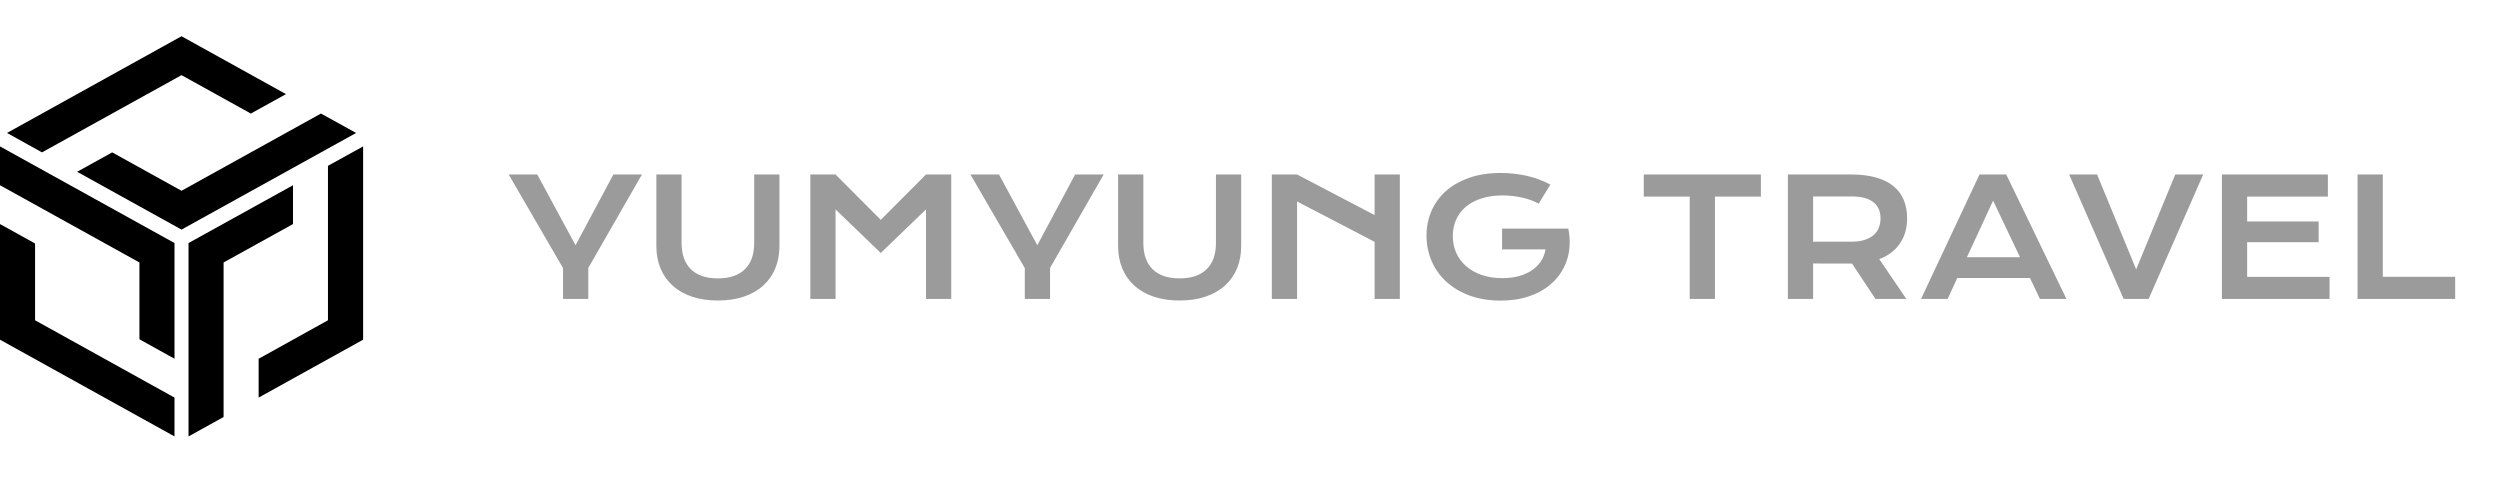 <svg width="276" height="53" viewBox="0 0 276 53" fill="none" xmlns="http://www.w3.org/2000/svg">
<path d="M62.161 29.599L56.158 19.263H59.313L63.541 27.076L67.716 19.263H70.871L64.947 29.581V33H62.161V29.599ZM72.462 19.263H75.248V26.83C75.248 27.451 75.333 28.005 75.503 28.491C75.673 28.972 75.925 29.379 76.259 29.713C76.599 30.047 77.018 30.302 77.516 30.477C78.014 30.648 78.594 30.732 79.256 30.732C79.912 30.732 80.489 30.648 80.987 30.477C81.491 30.302 81.91 30.047 82.244 29.713C82.584 29.379 82.839 28.972 83.009 28.491C83.179 28.005 83.264 27.451 83.264 26.83V19.263H86.05V27.164C86.05 28.066 85.897 28.887 85.593 29.625C85.288 30.363 84.846 30.996 84.266 31.523C83.686 32.051 82.974 32.458 82.13 32.745C81.292 33.032 80.334 33.176 79.256 33.176C78.178 33.176 77.217 33.032 76.373 32.745C75.535 32.458 74.826 32.051 74.246 31.523C73.666 30.996 73.224 30.363 72.919 29.625C72.614 28.887 72.462 28.066 72.462 27.164V19.263ZM89.46 19.263H92.246L97.238 24.273L102.23 19.263H105.017V33H102.23V23.121L97.238 27.929L92.246 23.121V33H89.46V19.263ZM113.138 29.599L107.135 19.263H110.29L114.518 27.076L118.692 19.263H121.848L115.924 29.581V33H113.138V29.599ZM123.438 19.263H126.225V26.83C126.225 27.451 126.31 28.005 126.479 28.491C126.649 28.972 126.901 29.379 127.235 29.713C127.575 30.047 127.994 30.302 128.492 30.477C128.99 30.648 129.57 30.732 130.232 30.732C130.889 30.732 131.466 30.648 131.964 30.477C132.468 30.302 132.887 30.047 133.221 29.713C133.561 29.379 133.815 28.972 133.985 28.491C134.155 28.005 134.24 27.451 134.24 26.83V19.263H137.026V27.164C137.026 28.066 136.874 28.887 136.569 29.625C136.265 30.363 135.822 30.996 135.242 31.523C134.662 32.051 133.95 32.458 133.106 32.745C132.269 33.032 131.311 33.176 130.232 33.176C129.154 33.176 128.193 33.032 127.35 32.745C126.512 32.458 125.803 32.051 125.223 31.523C124.643 30.996 124.2 30.363 123.896 29.625C123.591 28.887 123.438 28.066 123.438 27.164V19.263ZM140.41 19.263H143.196L151.757 23.745V19.263H154.543V33H151.757V26.698L143.196 22.242V33H140.41V19.263ZM157.487 26.004C157.487 25.037 157.669 24.135 158.032 23.297C158.396 22.453 158.926 21.721 159.623 21.1C160.32 20.479 161.176 19.989 162.189 19.632C163.209 19.274 164.375 19.096 165.688 19.096C166.162 19.096 166.637 19.122 167.111 19.175C167.592 19.222 168.063 19.298 168.526 19.403C168.995 19.509 169.449 19.644 169.889 19.808C170.334 19.966 170.756 20.156 171.154 20.379L169.871 22.488C169.631 22.348 169.358 22.222 169.054 22.11C168.749 21.993 168.421 21.896 168.069 21.82C167.724 21.738 167.363 21.677 166.988 21.636C166.619 21.595 166.247 21.574 165.872 21.574C165.005 21.574 164.231 21.686 163.552 21.908C162.872 22.125 162.298 22.433 161.829 22.831C161.36 23.224 161.003 23.695 160.757 24.246C160.511 24.797 160.388 25.4 160.388 26.057C160.388 26.736 160.517 27.36 160.774 27.929C161.032 28.497 161.398 28.986 161.873 29.396C162.348 29.807 162.922 30.129 163.596 30.363C164.27 30.592 165.022 30.706 165.854 30.706C166.517 30.706 167.123 30.633 167.674 30.486C168.225 30.334 168.705 30.12 169.115 29.845C169.525 29.569 169.859 29.238 170.117 28.852C170.375 28.459 170.545 28.02 170.627 27.533H165.828V25.239H173.132V25.248L173.141 25.239C173.287 25.942 173.331 26.628 173.272 27.296C173.22 27.958 173.067 28.585 172.815 29.177C172.569 29.763 172.229 30.302 171.796 30.794C171.362 31.286 170.844 31.711 170.24 32.068C169.637 32.42 168.951 32.695 168.184 32.895C167.416 33.088 166.575 33.185 165.661 33.185C164.384 33.185 163.238 32.997 162.225 32.622C161.217 32.247 160.361 31.734 159.658 31.084C158.955 30.434 158.416 29.672 158.041 28.799C157.672 27.926 157.487 26.994 157.487 26.004ZM186.544 21.706H181.473V19.263H194.401V21.706H189.33V33H186.544V21.706ZM197.381 19.263H204.368C205.423 19.263 206.337 19.374 207.11 19.597C207.884 19.814 208.525 20.13 209.035 20.546C209.545 20.962 209.923 21.469 210.169 22.066C210.421 22.664 210.547 23.341 210.547 24.097C210.547 24.606 210.485 25.093 210.362 25.556C210.239 26.013 210.049 26.435 209.791 26.821C209.539 27.208 209.22 27.554 208.833 27.858C208.446 28.157 207.992 28.406 207.471 28.605L210.459 33H207.049L204.465 29.098H204.386L200.167 29.089V33H197.381V19.263ZM204.438 26.681C204.966 26.681 205.426 26.619 205.818 26.496C206.217 26.373 206.548 26.2 206.812 25.977C207.081 25.755 207.28 25.485 207.409 25.169C207.544 24.847 207.611 24.489 207.611 24.097C207.611 23.329 207.348 22.737 206.82 22.321C206.293 21.899 205.499 21.689 204.438 21.689H200.167V26.681H204.438ZM218.536 19.263H221.489L228.134 33H225.207L224.108 30.689H216.084L215.021 33H212.085L218.536 19.263ZM223.01 28.395L220.039 22.154L217.147 28.395H223.01ZM228.433 19.263H231.518L235.833 29.739L240.148 19.263H243.233L237.213 33H234.453L228.433 19.263ZM245.299 19.263H256.997V21.706H248.085V24.448H255.978V26.742H248.085V30.565H257.182V33H245.299V19.263ZM260.275 19.263H263.062V30.557H271.051V33H260.275V19.263Z" fill="#9B9B9B"/>
<path d="M20.039 8.296L27.692 12.535L31.572 10.392L20.039 4L0.774 14.678L4.635 16.822L20.039 8.296Z" fill="black"/>
<path d="M35.433 12.535L20.039 21.061L12.386 16.822L8.515 18.965L20.039 25.347L39.314 14.678L35.433 12.535Z" fill="black"/>
<path d="M3.871 26.88L0 24.736V37.502L19.265 48.18V43.894L3.871 35.358V26.88Z" fill="black"/>
<path d="M0 20.45L15.394 28.976V37.455L19.265 39.607V26.832L0 16.163V20.45Z" fill="black"/>
<path d="M32.347 24.736V20.45L20.813 26.833V48.18L24.684 46.037V28.976L32.347 24.736Z" fill="black"/>
<path d="M36.207 18.307V35.358L28.554 39.607V43.894L40.088 37.502V16.163L36.207 18.307Z" fill="black"/>
</svg>
